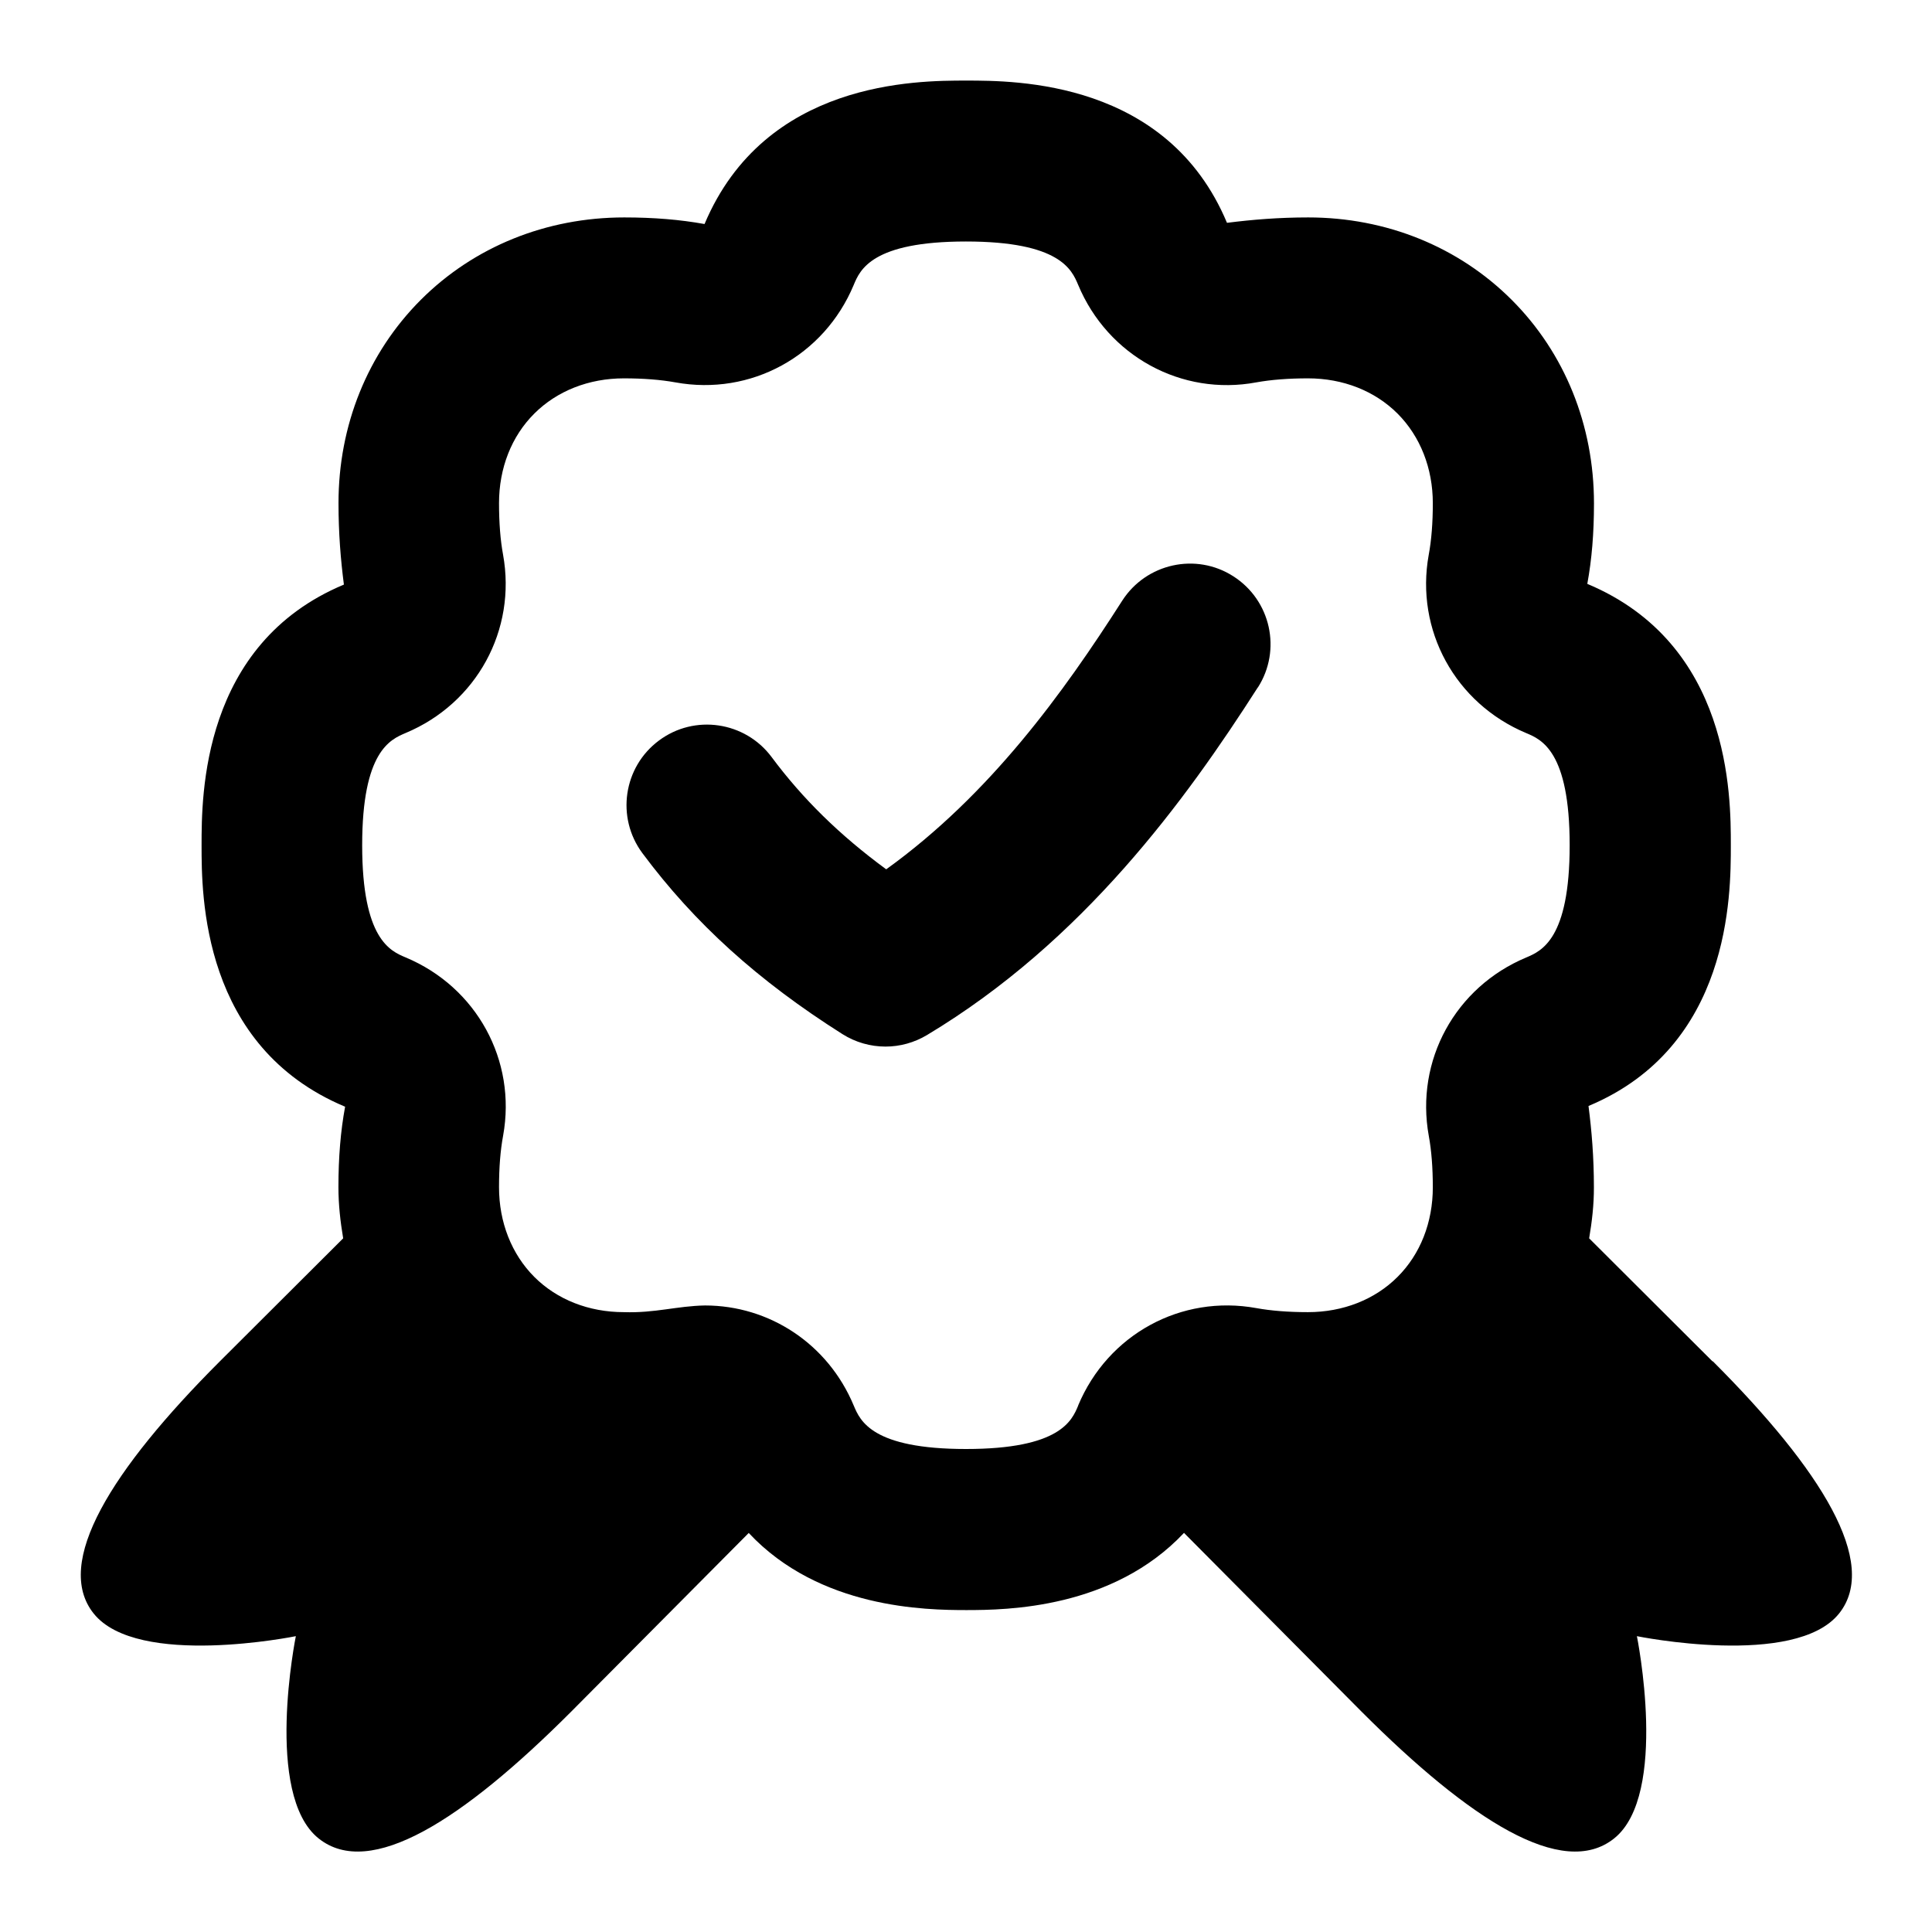 <svg id="Layer_1" viewBox="0 0 24 24" xmlns="http://www.w3.org/2000/svg" data-name="Layer 1"><path d="m21.273 16.911c-.071-.071-.773-.771-1.532-1.528.035-.207.06-.418.059-.635 0-.371-.027-.699-.067-1.009 1.768-.739 1.768-2.621 1.768-3.239s0-2.5-1.783-3.247c.056-.302.083-.63.083-1 0-.97-.362-1.868-1.022-2.528s-1.559-1.024-2.528-1.024c-.366 0-.692.027-1.009.067-.74-1.767-2.621-1.767-3.239-1.767s-2.499 0-3.251 1.782c-.305-.055-.631-.082-.997-.082-.97 0-1.868.364-2.528 1.024-.66.661-1.023 1.559-1.022 2.528 0 .371.027.699.067 1.009-1.768.739-1.768 2.621-1.768 3.239s0 2.5 1.783 3.247c-.056.302-.083.63-.083 1 0 .216.024.427.059.635-.764.762-1.465 1.461-1.532 1.528-1.35 1.35-2.068 2.505-1.568 3.132.544.683 2.512.282 2.512.282s-.399 1.966.282 2.512c.641.514 1.793-.229 3.132-1.568.082-.082 1.112-1.118 2.212-2.226.88.941 2.203.958 2.704.958s1.817-.017 2.703-.959c1.094 1.102 2.127 2.142 2.212 2.227 1.339 1.339 2.491 2.082 3.132 1.568.681-.546.282-2.512.282-2.512s1.967.401 2.512-.282c.5-.627-.218-1.782-1.568-3.132zm-7.879.549c-.078.188-.226.54-1.394.54s-1.315-.351-1.394-.538c-.32-.769-1.05-1.245-1.848-1.245-.348.006-.62.096-1.008.083-.436 0-.831-.156-1.113-.438-.282-.283-.438-.678-.438-1.114 0-.244.017-.459.051-.641.169-.934-.329-1.845-1.212-2.214-.188-.079-.539-.225-.539-1.393s.351-1.314.539-1.394c.883-.369 1.381-1.28 1.211-2.217-.033-.179-.05-.394-.05-.638 0-.436.155-.831.438-1.113.282-.282.678-.438 1.113-.438.242 0 .458.017.64.05.937.171 1.846-.327 2.215-1.21.078-.188.226-.54 1.394-.54s1.315.351 1.394.538c.369.886 1.287 1.385 2.213 1.212.184-.033.399-.05.642-.05.436 0 .831.156 1.113.438.282.283.438.678.438 1.114 0 .244-.017.459-.051.641-.169.934.329 1.845 1.212 2.214.188.079.539.225.539 1.393s-.351 1.314-.539 1.394c-.883.369-1.381 1.28-1.211 2.217.033.179.05.394.05.638 0 .436-.155.831-.438 1.113-.282.282-.678.438-1.113.438-.242 0-.458-.017-.64-.05-.936-.171-1.846.327-2.215 1.21zm2.231-8.921c-.895 1.399-2.17 3.155-4.11 4.319-.159.095-.337.143-.515.143-.186 0-.372-.052-.535-.155-1.048-.663-1.837-1.377-2.485-2.248-.329-.443-.237-1.07.206-1.399.442-.33 1.069-.237 1.399.205.386.519.846.971 1.424 1.395 1.291-.93 2.201-2.194 2.931-3.336.298-.465.918-.602 1.381-.304.466.298.602.916.305 1.381z"/></svg>
